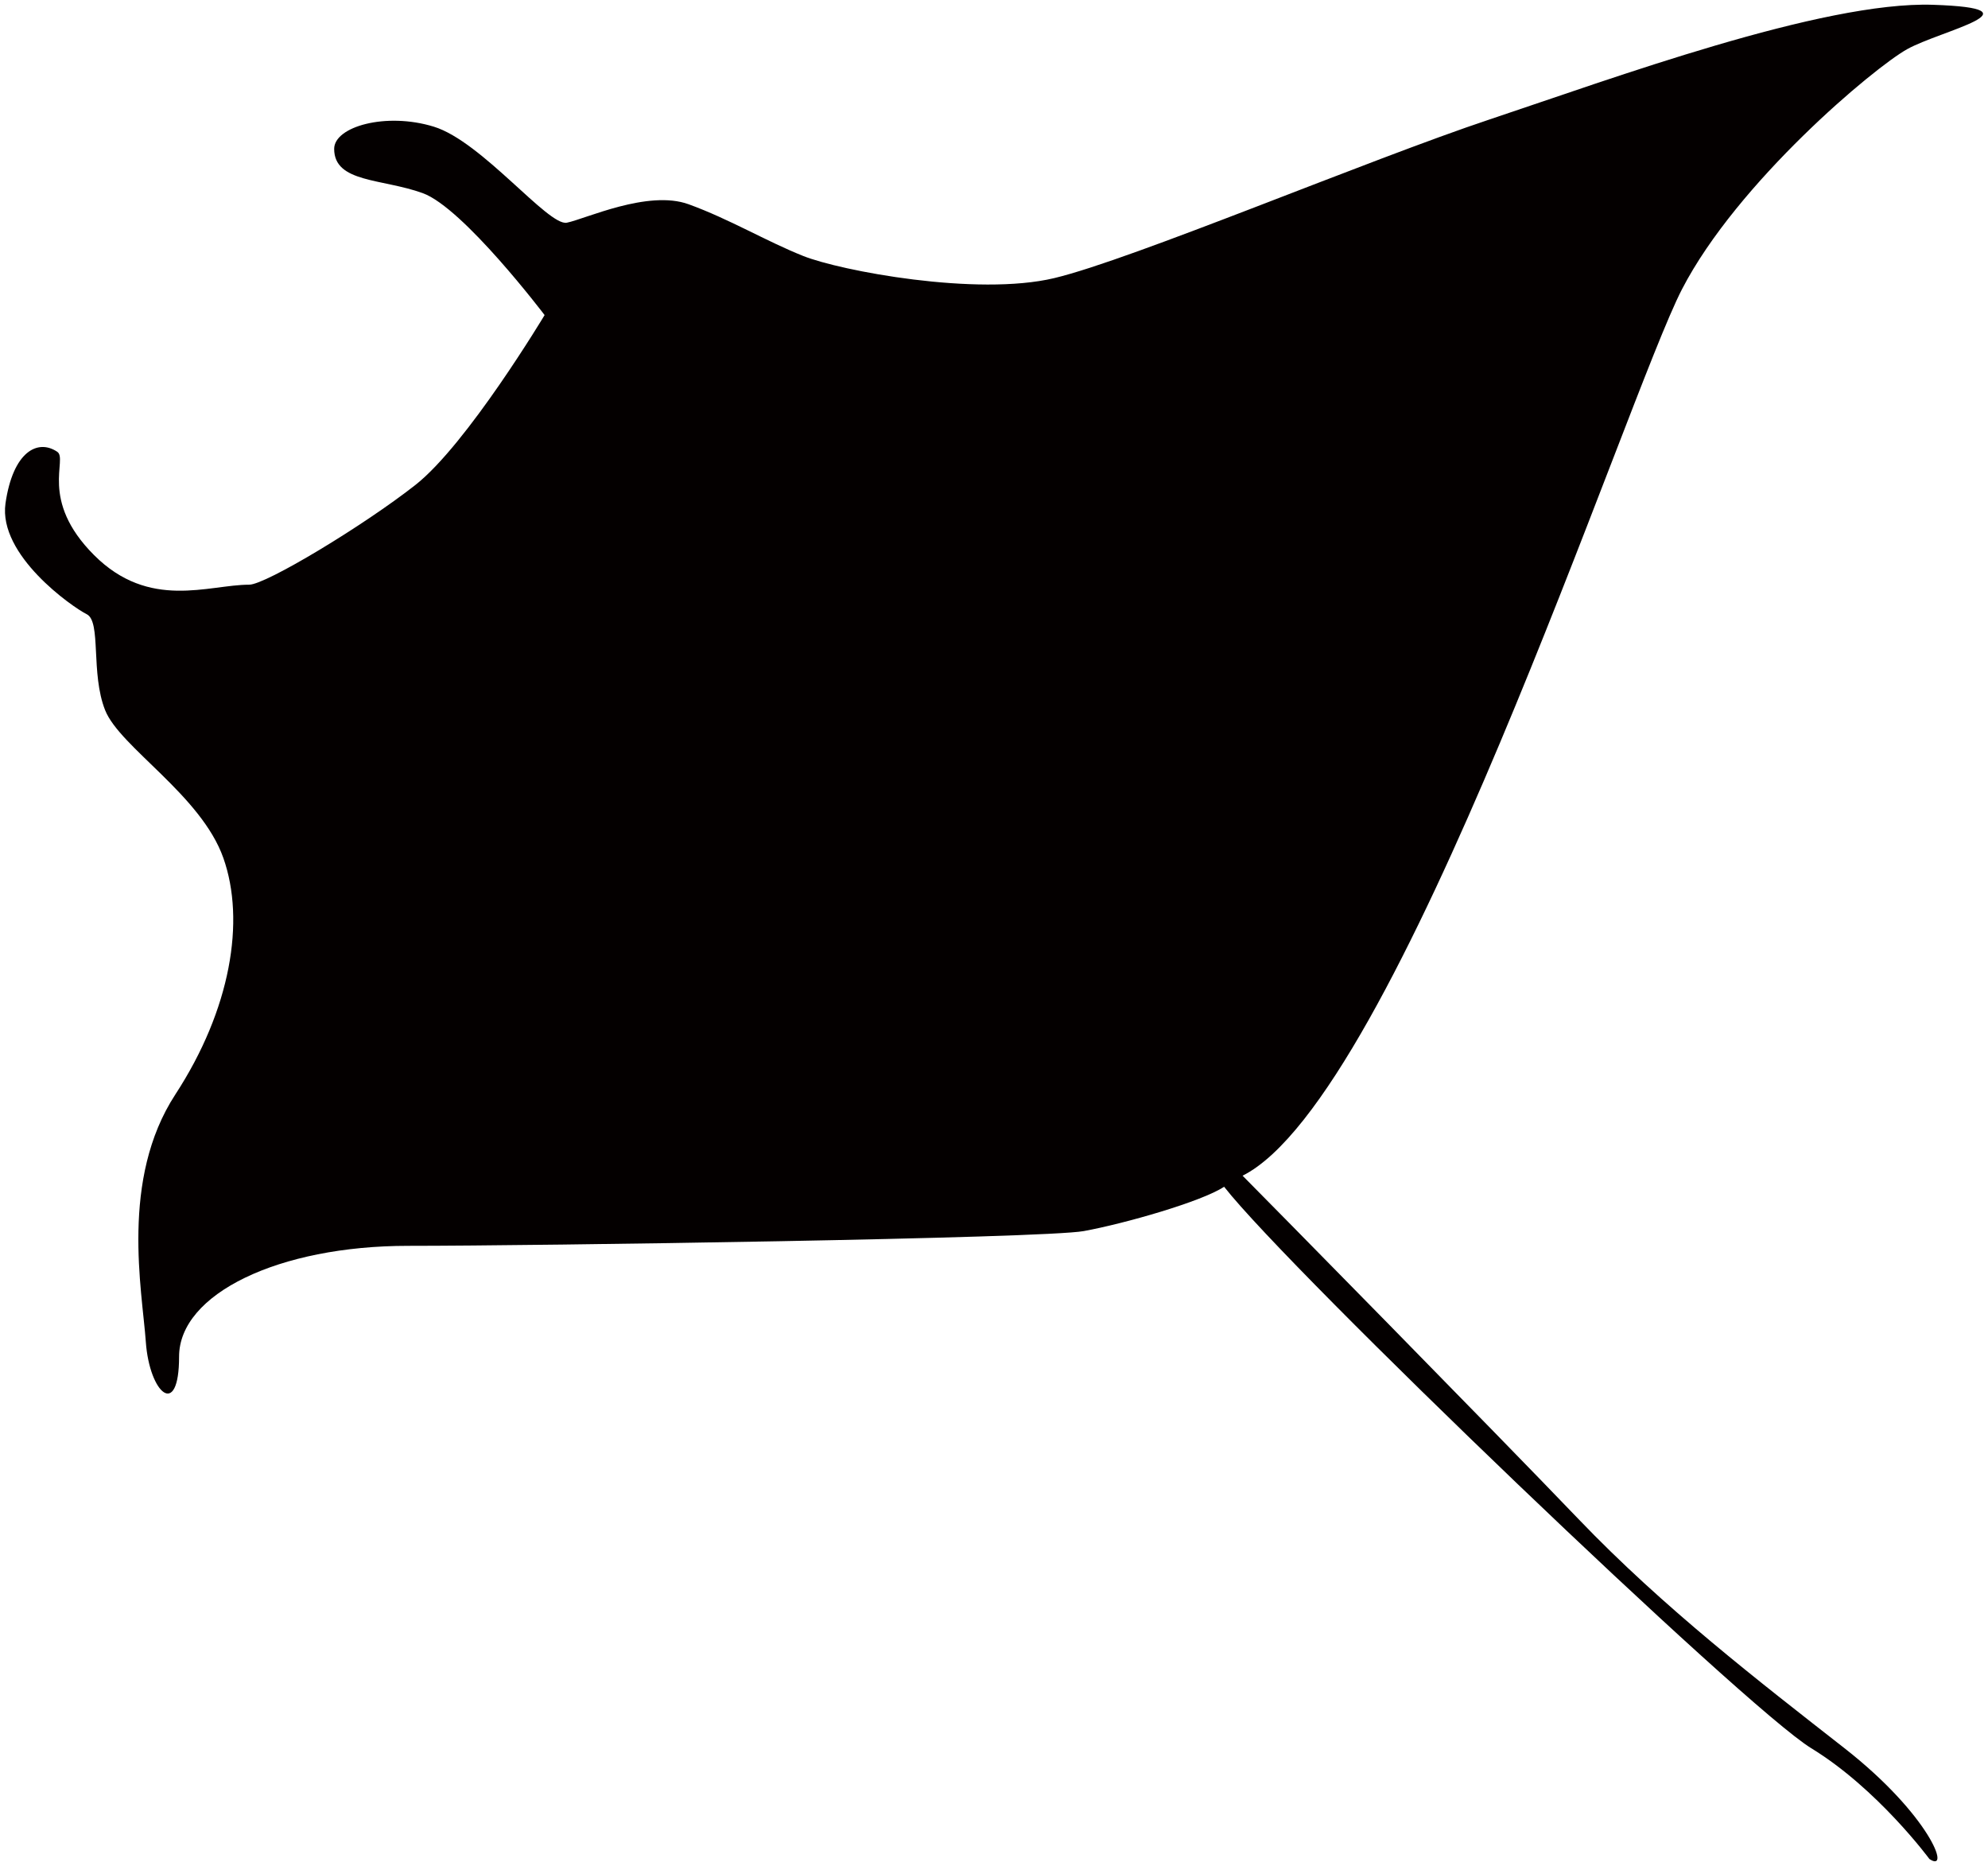 <!--?xml version="1.0" encoding="utf-8"?-->
<!-- Generator: Adobe Illustrator 22.1.0, SVG Export Plug-In . SVG Version: 6.00 Build 0)  -->
<svg version="1.1" id="_x30_" xmlns="http://www.w3.org/2000/svg" xmlns:xlink="http://www.w3.org/1999/xlink" x="0px" y="0px" viewBox="0 0 800 750.707" style="enable-background:new 0 0 800 750.707;" xml:space="preserve">
<style type="text/css">
	.st0{fill:#040000;}
</style>
<g>
	<path class="st0" d="M100.293,235.229c6.638,0,46.065-23.773,66.863-40.115c20.815-16.351,52-68.352,52-68.352
		s-32.664-43.099-49.024-49.052c-16.359-5.933-35.658-4.13-35.658-17.82c0-8.919,20.797-14.872,40.114-8.919
		c19.316,5.934,46.047,40.114,53.515,38.626c7.413-1.479,32.666-13.365,49.025-7.414c16.36,5.935,31.186,14.854,46.065,20.788
		c14.863,5.953,69.84,16.36,101.046,8.919c31.203-7.421,126.293-47.545,175.355-63.888C648.636,31.654,733.319,0.441,777.907,1.928
		c44.588,1.498,2.976,10.399-10.408,17.838c-13.365,7.433-68.342,53.498-90.636,96.589
		c-22.293,43.099-114.426,325.434-176.834,356.646c8.891,8.919,101.043,102.532,135.223,138.19
		c34.179,35.66,72.797,65.385,106.994,92.142c34.181,26.741,43.091,50.513,34.181,44.579c0,0-20.814-28.237-47.564-44.579
		c-26.748-16.359-209.517-191.706-236.267-225.886c-8.929,5.953-40.115,14.853-56.474,17.838
		c-16.359,2.968-219.925,5.935-271.925,5.935c-52.021,0-92.133,19.327-92.133,44.579c0,25.28-11.906,14.881-13.383-5.934
		c-1.48-20.805-10.408-65.383,11.885-99.555c22.293-34.18,28.246-69.84,19.318-95.118c-8.91-25.252-41.61-44.579-47.564-59.432
		c-5.934-14.854-1.479-35.66-7.411-38.645c-5.935-2.966-35.66-23.773-32.703-44.579c2.996-20.786,12.897-26.082,20.815-20.786
		c4.455,2.966-7.449,19.299,14.844,41.592C60.159,245.627,83.932,235.229,100.293,235.229z"></path>
</g>
</svg>
